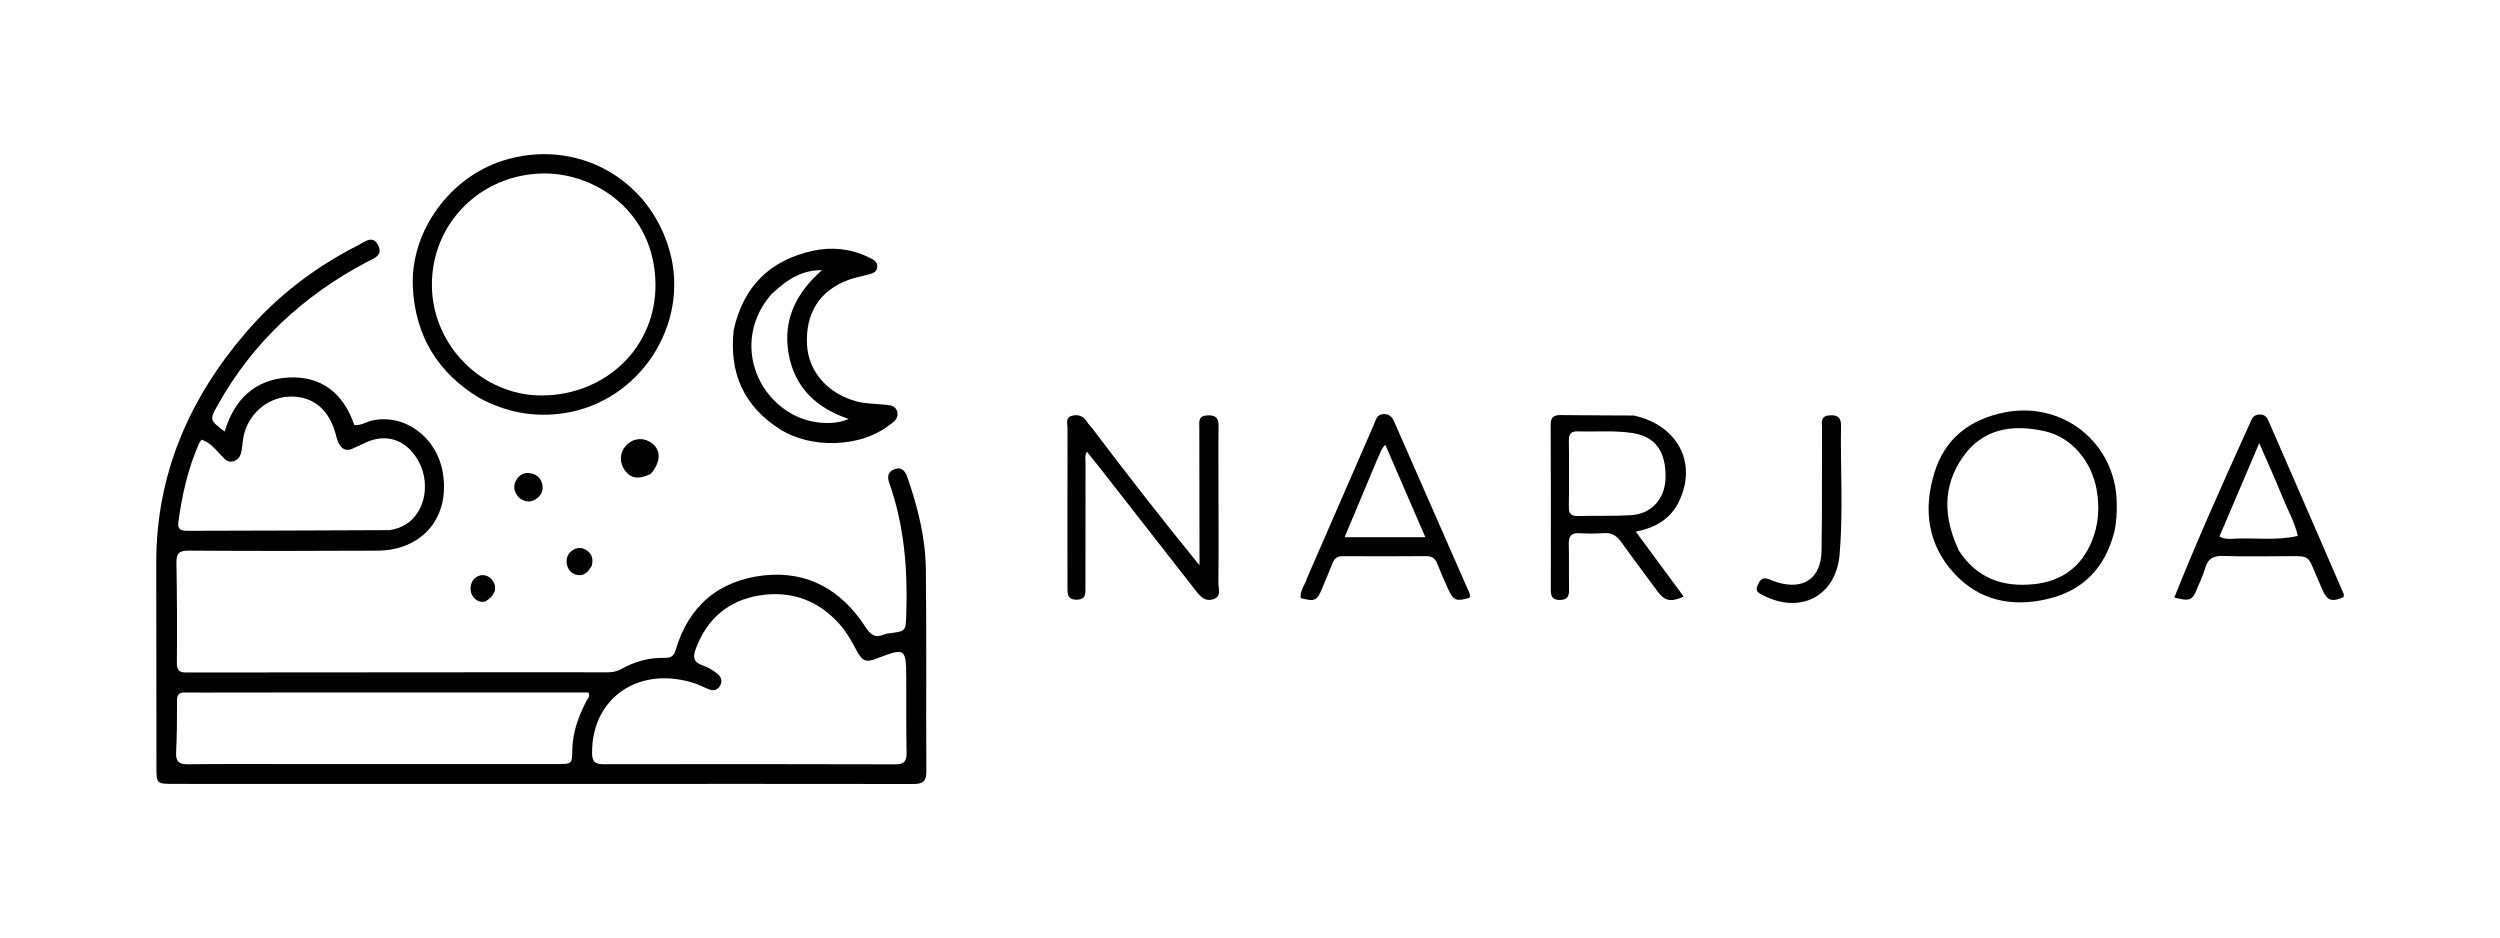<svg width="200" height="75" viewBox="0 0 200 75" fill="none" xmlns="http://www.w3.org/2000/svg">
<path d="M46.035 62.716C35.285 62.715 24.619 62.715 13.953 62.712C12.519 62.712 12.518 62.709 12.516 61.319C12.51 55.875 12.498 50.431 12.5 44.987C12.502 37.941 15.125 31.91 19.65 26.625C22.176 23.674 25.21 21.365 28.665 19.611C29.157 19.361 29.803 18.771 30.242 19.603C30.695 20.46 29.865 20.684 29.331 20.967C24.275 23.648 20.229 27.373 17.423 32.397C16.763 33.579 16.756 33.604 17.975 34.525C18.728 31.964 20.399 30.351 23.062 30.202C25.743 30.052 27.496 31.505 28.343 33.998C28.912 34.056 29.31 33.741 29.766 33.641C32.355 33.074 34.917 34.937 35.415 37.764C36.045 41.343 33.827 44.033 30.176 44.053C25.149 44.08 20.121 44.085 15.094 44.05C14.303 44.045 14.102 44.292 14.115 45.04C14.162 47.704 14.175 50.368 14.149 53.032C14.141 53.878 14.65 53.8 15.191 53.799C23.968 53.792 32.746 53.786 41.523 53.781C43.856 53.78 46.189 53.777 48.523 53.788C48.95 53.791 49.34 53.73 49.719 53.516C50.78 52.917 51.922 52.604 53.145 52.628C53.606 52.637 53.892 52.548 54.048 52.016C55.087 48.461 57.53 46.414 61.15 46.028C64.644 45.655 67.348 47.238 69.23 50.152C69.658 50.815 70.031 51.065 70.747 50.751C70.871 50.696 71.016 50.683 71.153 50.665C72.5 50.49 72.457 50.489 72.503 49.099C72.622 45.521 72.337 42.001 71.13 38.599C70.95 38.094 71.072 37.704 71.585 37.526C72.14 37.333 72.42 37.694 72.579 38.149C73.418 40.544 74.035 43.004 74.067 45.541C74.135 50.929 74.073 56.318 74.108 61.706C74.114 62.55 73.79 62.722 73.033 62.72C64.061 62.704 55.09 62.714 46.035 62.716ZM55.738 54.723C51.245 53.155 47.334 55.746 47.365 60.243C47.37 60.942 47.617 61.14 48.291 61.138C56.068 61.123 63.845 61.126 71.621 61.147C72.314 61.149 72.539 60.917 72.526 60.233C72.488 58.206 72.507 56.178 72.499 54.151C72.491 51.88 72.386 51.812 70.234 52.648C69.268 53.023 69.005 52.935 68.506 52.001C68.126 51.289 67.736 50.584 67.201 49.975C65.485 48.025 63.298 47.227 60.769 47.633C58.273 48.033 56.562 49.502 55.663 51.899C55.414 52.563 55.472 52.982 56.212 53.232C56.625 53.37 57.02 53.61 57.368 53.876C57.7 54.128 57.84 54.501 57.575 54.905C57.329 55.28 56.989 55.273 56.622 55.109C56.368 54.996 56.115 54.882 55.738 54.723ZM31.618 55.395C27.12 55.397 22.621 55.399 18.123 55.402C17.012 55.403 15.901 55.416 14.791 55.4C14.329 55.393 14.159 55.557 14.161 56.035C14.167 57.422 14.156 58.811 14.089 60.196C14.053 60.943 14.339 61.151 15.053 61.142C17.747 61.108 20.44 61.124 23.134 61.124C30.298 61.123 37.462 61.124 44.627 61.124C45.727 61.124 45.768 61.124 45.785 60.006C45.807 58.573 46.285 57.292 46.929 56.049C47.024 55.865 47.237 55.707 47.077 55.395C41.997 55.395 36.891 55.395 31.618 55.395ZM31.15 42.411C33.189 42.138 34.129 40.337 33.98 38.544C33.807 36.458 31.857 34.088 29.105 35.479C28.833 35.617 28.543 35.719 28.273 35.858C27.689 36.16 27.313 35.918 27.068 35.392C26.952 35.144 26.895 34.867 26.818 34.601C26.285 32.748 25.057 31.737 23.324 31.726C21.585 31.715 20.017 32.923 19.54 34.676C19.425 35.1 19.412 35.551 19.338 35.987C19.271 36.381 19.148 36.742 18.711 36.888C18.25 37.042 18 36.759 17.723 36.464C17.259 35.968 16.828 35.417 16.131 35.174C16.046 35.293 15.966 35.374 15.923 35.472C15.04 37.495 14.552 39.621 14.265 41.801C14.195 42.337 14.471 42.466 14.946 42.465C20.299 42.449 25.653 42.442 31.15 42.411Z" fill="black"/>
<path d="M38.376 31.853C34.993 29.822 33.223 26.834 33.029 23.001C32.803 18.542 35.96 14.204 40.23 12.853C46.032 11.016 51.918 14.198 53.568 20.064C55.224 25.95 51.17 32.153 45.109 33.056C42.738 33.41 40.529 32.997 38.376 31.853ZM43.456 13.877C38.423 13.95 34.51 17.896 34.552 22.854C34.593 27.646 38.575 31.635 43.318 31.636C48.441 31.637 52.514 27.774 52.438 22.686C52.35 16.94 47.647 13.825 43.456 13.877Z" fill="black"/>
<path d="M58.694 26.4C59.478 22.882 61.632 20.796 65.047 20.06C66.532 19.741 68.035 19.883 69.438 20.56C69.78 20.726 70.213 20.872 70.18 21.353C70.146 21.849 69.69 21.892 69.322 21.996C68.842 22.13 68.346 22.218 67.88 22.389C65.578 23.239 64.434 25.04 64.562 27.57C64.672 29.741 66.232 31.507 68.558 32.121C69.238 32.3 69.931 32.29 70.62 32.362C71.073 32.41 71.64 32.37 71.781 32.962C71.917 33.53 71.427 33.801 71.063 34.075C68.766 35.797 64.889 35.916 62.399 34.337C59.506 32.503 58.32 29.848 58.694 26.4ZM61.683 23.573C58.685 27.065 60.297 31.782 63.822 33.346C65.133 33.928 66.826 34.014 67.892 33.516C65.304 32.645 63.551 30.993 63.084 28.262C62.627 25.587 63.689 23.421 65.761 21.611C64.285 21.613 63.126 22.177 61.683 23.573Z" fill="black"/>
<path d="M87.418 34.313C90.172 37.963 92.944 41.521 95.959 45.22C95.959 44.532 95.96 44.099 95.959 43.666C95.953 40.502 95.942 37.337 95.945 34.173C95.945 33.78 95.844 33.298 96.484 33.24C97.105 33.184 97.497 33.31 97.486 34.065C97.459 35.897 97.481 37.729 97.481 39.561C97.483 41.92 97.498 44.28 97.471 46.639C97.466 47.087 97.745 47.709 97.075 47.934C96.397 48.161 96.008 47.699 95.633 47.217C93.145 44.019 90.647 40.829 88.151 37.637C87.766 37.144 87.372 36.659 86.957 36.138C86.761 36.472 86.841 36.752 86.84 37.018C86.834 40.349 86.833 43.68 86.835 47.011C86.835 47.5 86.875 47.961 86.149 47.975C85.389 47.99 85.396 47.529 85.397 46.991C85.4 42.745 85.389 38.498 85.401 34.251C85.402 33.904 85.208 33.414 85.75 33.265C86.252 33.128 86.675 33.274 86.962 33.748C87.076 33.937 87.239 34.095 87.418 34.313Z" fill="black"/>
<path d="M169.141 42.565C168.399 45.441 166.636 47.253 163.819 47.917C160.981 48.585 158.354 48.07 156.331 45.866C154.215 43.561 153.852 40.776 154.742 37.852C155.58 35.096 157.555 33.559 160.35 32.997C165.053 32.051 169.287 35.467 169.34 40.263C169.349 41.015 169.328 41.761 169.141 42.565ZM156.728 44.076C158.161 46.274 160.247 47.005 162.761 46.728C164.967 46.485 166.523 45.328 167.357 43.269C167.887 41.96 167.978 40.597 167.734 39.194C167.331 36.881 165.712 34.969 163.572 34.493C161.012 33.923 158.637 34.269 157.031 36.557C155.389 38.896 155.462 41.432 156.728 44.076Z" fill="black"/>
<path d="M130.719 33.243C134.234 34.03 135.79 37.032 134.329 40.098C133.669 41.483 132.496 42.204 130.865 42.533C132.181 44.316 133.432 46.011 134.697 47.726C133.659 48.197 133.17 48.079 132.611 47.32C131.64 46.002 130.653 44.696 129.7 43.364C129.347 42.87 128.949 42.602 128.315 42.65C127.652 42.699 126.982 42.688 126.318 42.657C125.695 42.629 125.488 42.899 125.503 43.5C125.533 44.72 125.503 45.942 125.525 47.163C125.535 47.696 125.399 47.99 124.788 47.995C124.159 48 124.064 47.673 124.064 47.156C124.072 42.771 124.078 38.386 124.054 34.001C124.05 33.35 124.325 33.198 124.898 33.206C126.813 33.231 128.728 33.228 130.719 33.243ZM125.518 37.693C125.517 38.636 125.533 39.58 125.508 40.523C125.494 41.043 125.669 41.294 126.22 41.282C127.635 41.251 129.053 41.295 130.464 41.216C132.11 41.124 133.199 39.913 133.241 38.254C133.297 36.111 132.416 34.925 130.613 34.644C129.148 34.416 127.677 34.559 126.21 34.509C125.647 34.49 125.492 34.771 125.508 35.279C125.531 36.028 125.516 36.777 125.518 37.693Z" fill="black"/>
<path d="M104.568 46.24C106.362 42.108 108.133 38.036 109.911 33.966C110.07 33.6 110.135 33.142 110.698 33.125C111.273 33.107 111.44 33.519 111.621 33.931C113.564 38.352 115.507 42.773 117.445 47.196C117.531 47.392 117.67 47.589 117.559 47.824C116.512 48.134 116.279 48.05 115.861 47.144C115.547 46.464 115.255 45.773 114.974 45.079C114.807 44.667 114.546 44.486 114.087 44.489C111.866 44.507 109.644 44.507 107.422 44.494C106.995 44.491 106.758 44.66 106.608 45.048C106.347 45.72 106.051 46.379 105.778 47.047C105.361 48.068 105.193 48.151 104.057 47.845C103.977 47.257 104.394 46.818 104.568 46.24ZM110.181 36.746C109.313 38.816 108.445 40.886 107.57 42.974C109.769 42.974 111.814 42.974 114.026 42.974C112.92 40.419 111.883 38.023 110.828 35.586C110.463 35.901 110.425 36.31 110.181 36.746Z" fill="black"/>
<path d="M179.641 34.639C179.803 34.278 179.946 33.977 180.074 33.67C180.217 33.325 180.45 33.14 180.84 33.16C181.204 33.178 181.365 33.406 181.495 33.705C182.389 35.767 183.291 37.824 184.187 39.885C185.249 42.327 186.307 44.771 187.366 47.214C187.443 47.39 187.554 47.559 187.486 47.766C186.567 48.186 186.172 48.056 185.8 47.204C185.59 46.721 185.382 46.236 185.179 45.75C184.651 44.491 184.652 44.49 183.249 44.492C181.445 44.494 179.64 44.541 177.838 44.477C177.026 44.449 176.613 44.726 176.401 45.484C176.252 46.015 176.001 46.518 175.794 47.033C175.387 48.044 175.208 48.129 173.947 47.8C175.716 43.365 177.658 39.028 179.641 34.639ZM183.825 42.873C183.576 41.757 182.997 40.769 182.578 39.72C182.029 38.346 181.41 37 180.739 35.453C179.624 38.069 178.59 40.495 177.551 42.932C178.09 43.193 178.539 43.099 178.969 43.085C180.567 43.034 182.171 43.248 183.825 42.873Z" fill="black"/>
<path d="M141.539 46.345C141.782 46.439 141.962 46.515 142.147 46.573C144.276 47.241 145.693 46.27 145.726 44.033C145.774 40.76 145.745 37.485 145.761 34.211C145.763 33.823 145.626 33.326 146.258 33.243C146.872 33.162 147.293 33.293 147.281 34.042C147.226 37.48 147.463 40.922 147.17 44.356C146.887 47.667 144.062 49.17 141.071 47.636C140.78 47.486 140.401 47.346 140.577 46.909C140.73 46.529 140.905 46.095 141.539 46.345Z" fill="black"/>
<path d="M52.061 37.911C51.102 38.375 50.482 38.287 50.017 37.668C49.542 37.037 49.553 36.27 50.044 35.687C50.52 35.124 51.27 34.97 51.911 35.303C52.88 35.805 52.964 36.872 52.061 37.911Z" fill="black"/>
<path d="M41.526 39.823C41.076 39.329 41.022 38.828 41.345 38.33C41.608 37.924 42.024 37.763 42.505 37.872C42.981 37.98 43.286 38.289 43.385 38.767C43.478 39.217 43.313 39.595 42.958 39.87C42.505 40.22 42.035 40.194 41.526 39.823Z" fill="black"/>
<path d="M47.347 45.241C47.066 45.771 46.715 46.12 46.139 45.99C45.706 45.892 45.428 45.571 45.347 45.128C45.267 44.687 45.408 44.307 45.779 44.041C46.123 43.795 46.496 43.766 46.866 43.983C47.326 44.253 47.483 44.661 47.347 45.241Z" fill="black"/>
<path d="M38.802 48.129C38.407 48.195 38.139 48.067 37.922 47.828C37.495 47.357 37.566 46.568 38.061 46.197C38.506 45.864 39.119 45.989 39.432 46.476C39.804 47.055 39.587 47.68 38.802 48.129Z" fill="black"/>
</svg>
